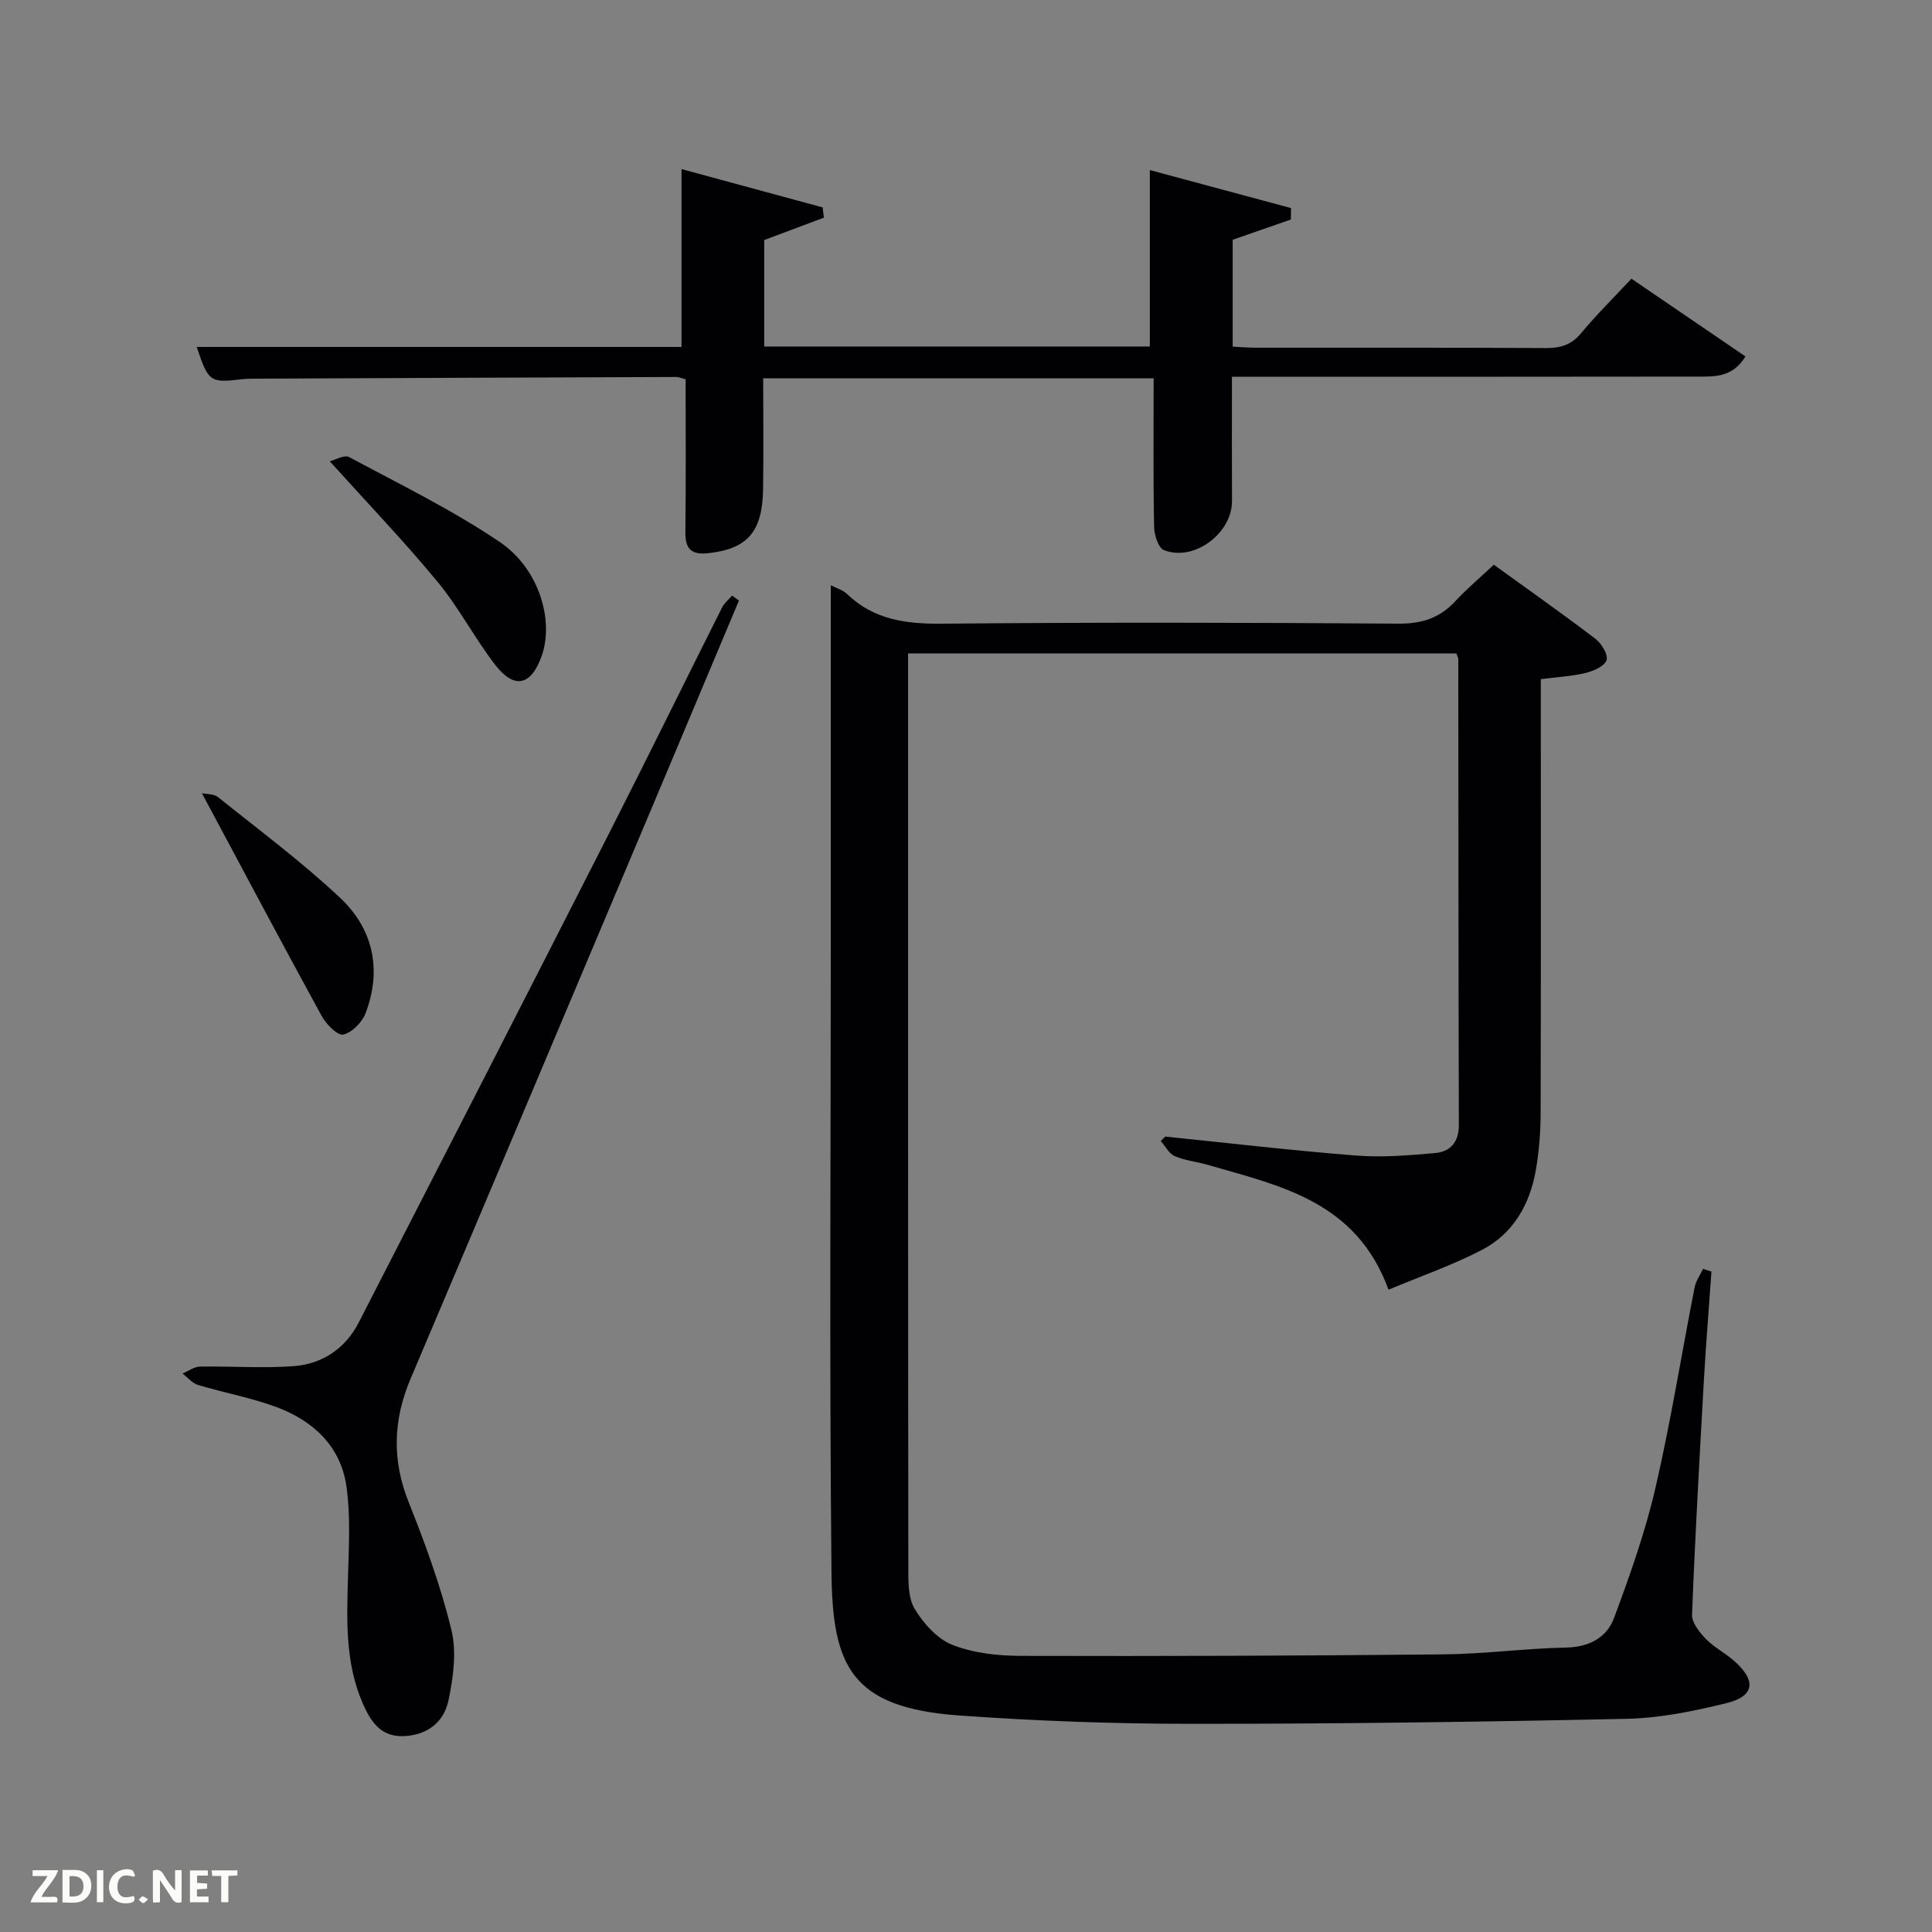 <svg enable-background="new 0 0 400 400" viewBox="0 0 400 400" xmlns="http://www.w3.org/2000/svg"><rect x="0" y="0" width="400" height="400" fill="#808080" stroke="none"/><path d="m354.34 263.27c-.52 7.4-1.13 14.8-1.55 22.21-.92 16.27-1.84 32.55-2.47 48.83-.06 1.65 1.54 3.65 2.86 5.01 1.71 1.77 4.03 2.93 5.89 4.58 4.61 4.09 4.2 7.29-1.67 8.73-6.72 1.65-13.68 3.08-20.56 3.23-30.14.65-60.28 1.05-90.43 1.04-15.96-.01-31.94-.59-47.86-1.73-22.47-1.61-26.21-10.36-26.4-29.66-.45-44.33-.14-88.66-.14-132.99 0-23.65 0-47.31 0-71.35 1.19.62 2.49.98 3.35 1.8 5.56 5.35 12.2 6.23 19.67 6.16 31.5-.3 63-.24 94.49-.01 4.88.04 8.57-1.17 11.82-4.68 2.36-2.55 5.04-4.79 7.94-7.52 7.11 5.14 14.15 10.1 21 15.31 1.27.97 2.68 3.22 2.35 4.41-.34 1.22-2.64 2.27-4.27 2.67-2.85.7-5.84.85-9.35 1.3v5.36c0 28.17.04 56.33-.04 84.49-.01 3.97-.32 7.99-1.01 11.9-1.25 7.03-4.67 13.04-11.09 16.39-6.1 3.18-12.67 5.45-19.39 8.27-6.69-18.37-22.51-21.53-37.55-25.88-2.23-.64-4.61-.86-6.71-1.77-1.19-.52-1.95-2.06-2.9-3.14.32-.3.64-.61.95-.91 13.15 1.34 26.29 2.89 39.47 3.92 5.42.43 10.94-.03 16.38-.51 3.1-.28 4.93-2.22 4.92-5.77-.09-32.16-.08-64.33-.12-96.49 0-.3-.2-.6-.4-1.18-37.51 0-75.11 0-113.51 0v4.6c0 61.5-.02 122.99.05 184.49 0 2.95-.08 6.39 1.32 8.73 1.82 3.03 4.69 6.22 7.85 7.46 4.36 1.71 9.4 2.25 14.16 2.26 29.16.08 58.32-.02 87.48-.31 8.46-.08 16.91-1.24 25.38-1.41 4.8-.1 8.41-2.07 9.93-6.15 3.28-8.81 6.44-17.75 8.56-26.89 3.18-13.73 5.39-27.68 8.11-41.52.26-1.35 1.15-2.57 1.75-3.85.58.19 1.16.38 1.74.57z" fill="#010104"/><path d="m40.73 71.83h100.37c0-12.35 0-24.37 0-36.82 9.41 2.55 19.32 5.24 29.22 7.93.09.71.17 1.41.26 2.12-4.1 1.54-8.2 3.08-12.36 4.64v22.04h79.84c0-11.97 0-23.96 0-36.53 9.31 2.5 19.27 5.18 29.23 7.87-.01.79-.02 1.58-.03 2.37-3.93 1.37-7.87 2.74-12.05 4.19v22.13c1.64.08 3.23.22 4.83.22 19.99.02 39.98-.05 59.98.07 3.05.02 5.31-.64 7.34-3.09 3.18-3.83 6.74-7.33 10.41-11.27 7.84 5.35 15.62 10.65 23.61 16.1-2.7 4.42-6.47 4.16-9.99 4.17-30.15.05-60.31.03-90.46.03-1.8 0-3.6 0-5.87 0 0 8.86-.03 17.3.01 25.74.03 6.68-7.89 12.62-14.1 10.15-1.16-.46-2-3.15-2.03-4.83-.19-10.13-.09-20.27-.09-30.73-26.87 0-53.58 0-80.84 0 0 7.7.09 15.31-.02 22.92-.13 8.91-3.28 12.39-11.33 13.28-3.53.39-4.8-.86-4.76-4.38.13-10.48.05-20.96.05-31.62-.75-.19-1.35-.49-1.96-.48-28.99.1-57.97.22-86.96.35-1 0-2.01 0-2.99.12-6.54.79-6.91.54-9.31-6.69z" fill="#010104"/><path d="m152.99 124.34c-5.46 12.98-10.9 25.97-16.37 38.95-17.18 40.72-34.33 81.45-51.6 122.13-3.63 8.56-3.9 16.85-.41 25.59 3.44 8.61 6.65 17.41 8.84 26.39 1.12 4.6.4 9.91-.6 14.67-.95 4.54-4.5 7.27-9.47 7.38-4.68.1-6.7-3.19-8.28-6.8-3.72-8.52-3.29-17.52-3.04-26.53.17-6.12.52-12.35-.33-18.37-1.18-8.31-6.87-13.58-14.46-16.42-5.26-1.96-10.87-2.96-16.26-4.59-1.2-.36-2.15-1.55-3.22-2.36 1.2-.5 2.4-1.42 3.61-1.44 6.46-.11 12.94.38 19.37-.09 5.95-.44 10.72-3.63 13.51-9.05 17.26-33.6 34.48-67.21 51.62-100.87 7.97-15.66 15.71-31.45 23.6-47.16.47-.93 1.37-1.64 2.07-2.45.46.35.94.69 1.42 1.02z" fill="#010104"/><path d="m68.27 95.5c1.13-.27 3.01-1.4 4.01-.87 10.51 5.64 21.31 10.91 31.17 17.57 8.24 5.57 11.32 16.38 8.66 23.72-2.18 6.04-5.63 6.84-9.59 1.72-4.25-5.5-7.49-11.81-11.91-17.16-6.95-8.42-14.53-16.32-22.34-24.98z" fill="#010104"/><path d="m41.8 164.22c.97.22 2.46.12 3.33.81 8.54 6.85 17.37 13.41 25.33 20.9 6.82 6.41 8.64 14.88 5.23 23.84-.72 1.88-2.81 4.02-4.63 4.43-1.16.26-3.52-2.14-4.45-3.83-8.26-15.1-16.33-30.31-24.81-46.15z" fill="#010104"/><g fill="#fbfcfa"><path d="m37.59 393.81c-.92.31-1.52.05-2-.78-.7-1.2-1.52-2.34-2.47-3.78v4.59c-.55.03-.95.05-1.41.07-.03-.37-.06-.64-.06-.91 0-1.91 0-3.81 0-5.7 1.13-.41 1.77-.03 2.29.91.62 1.11 1.38 2.14 2.31 3.19v-4.2h1.35v6.61z"/><path d="m12.94 393.88v-6.75c1.9.19 3.93-.54 5.37 1.29.8 1.01.78 2.88.03 3.97-1.37 1.97-3.4 1.51-5.4 1.49m1.45-1.22c2.04.12 2.92-.58 2.89-2.21-.03-1.51-.98-2.19-2.89-2z"/><path d="m11.81 393.87h-5.49c.68-2.18 2.47-3.48 3.51-5.45h-3.08v-1.21h5.29c-.71 2.13-2.44 3.48-3.47 5.51.86 0 1.63.04 2.39-.01.79-.05 1.14.21.85 1.16"/><path d="m39.33 393.86v-6.61h3.7v1.07h-2.22v1.52c.68.04 1.34.09 2.07.13v1.07c-.72.05-1.38.09-2.1.14v1.48h2.4v1.19h-3.85z"/><path d="m27.71 388.56c-1.15-.3-2.46-.61-3.1.64-.37.73-.41 1.93-.06 2.67.63 1.35 1.99.93 3.17.68.35.94-.01 1.32-.93 1.46-1.62.25-3.05-.27-3.76-1.48-.72-1.24-.6-3.03.31-4.17.88-1.11 2.71-1.7 4-1.16.32.13.44.74.65 1.12-.1.08-.19.16-.28.24"/><path d="m49.15 387.24v1.07c-.59.02-1.17.05-1.87.08v5.44h-1.48v-5.44h-1.85c-.05-.4-.08-.73-.13-1.15z"/><path d="m20.06 387.21h1.33v6.62h-1.33z"/><path d="m30.68 393.25c-.49.38-.8.79-1.05.76-.32-.05-.6-.45-.9-.7.26-.24.51-.64.8-.67.29-.04.62.3 1.15.61"/></g></svg>